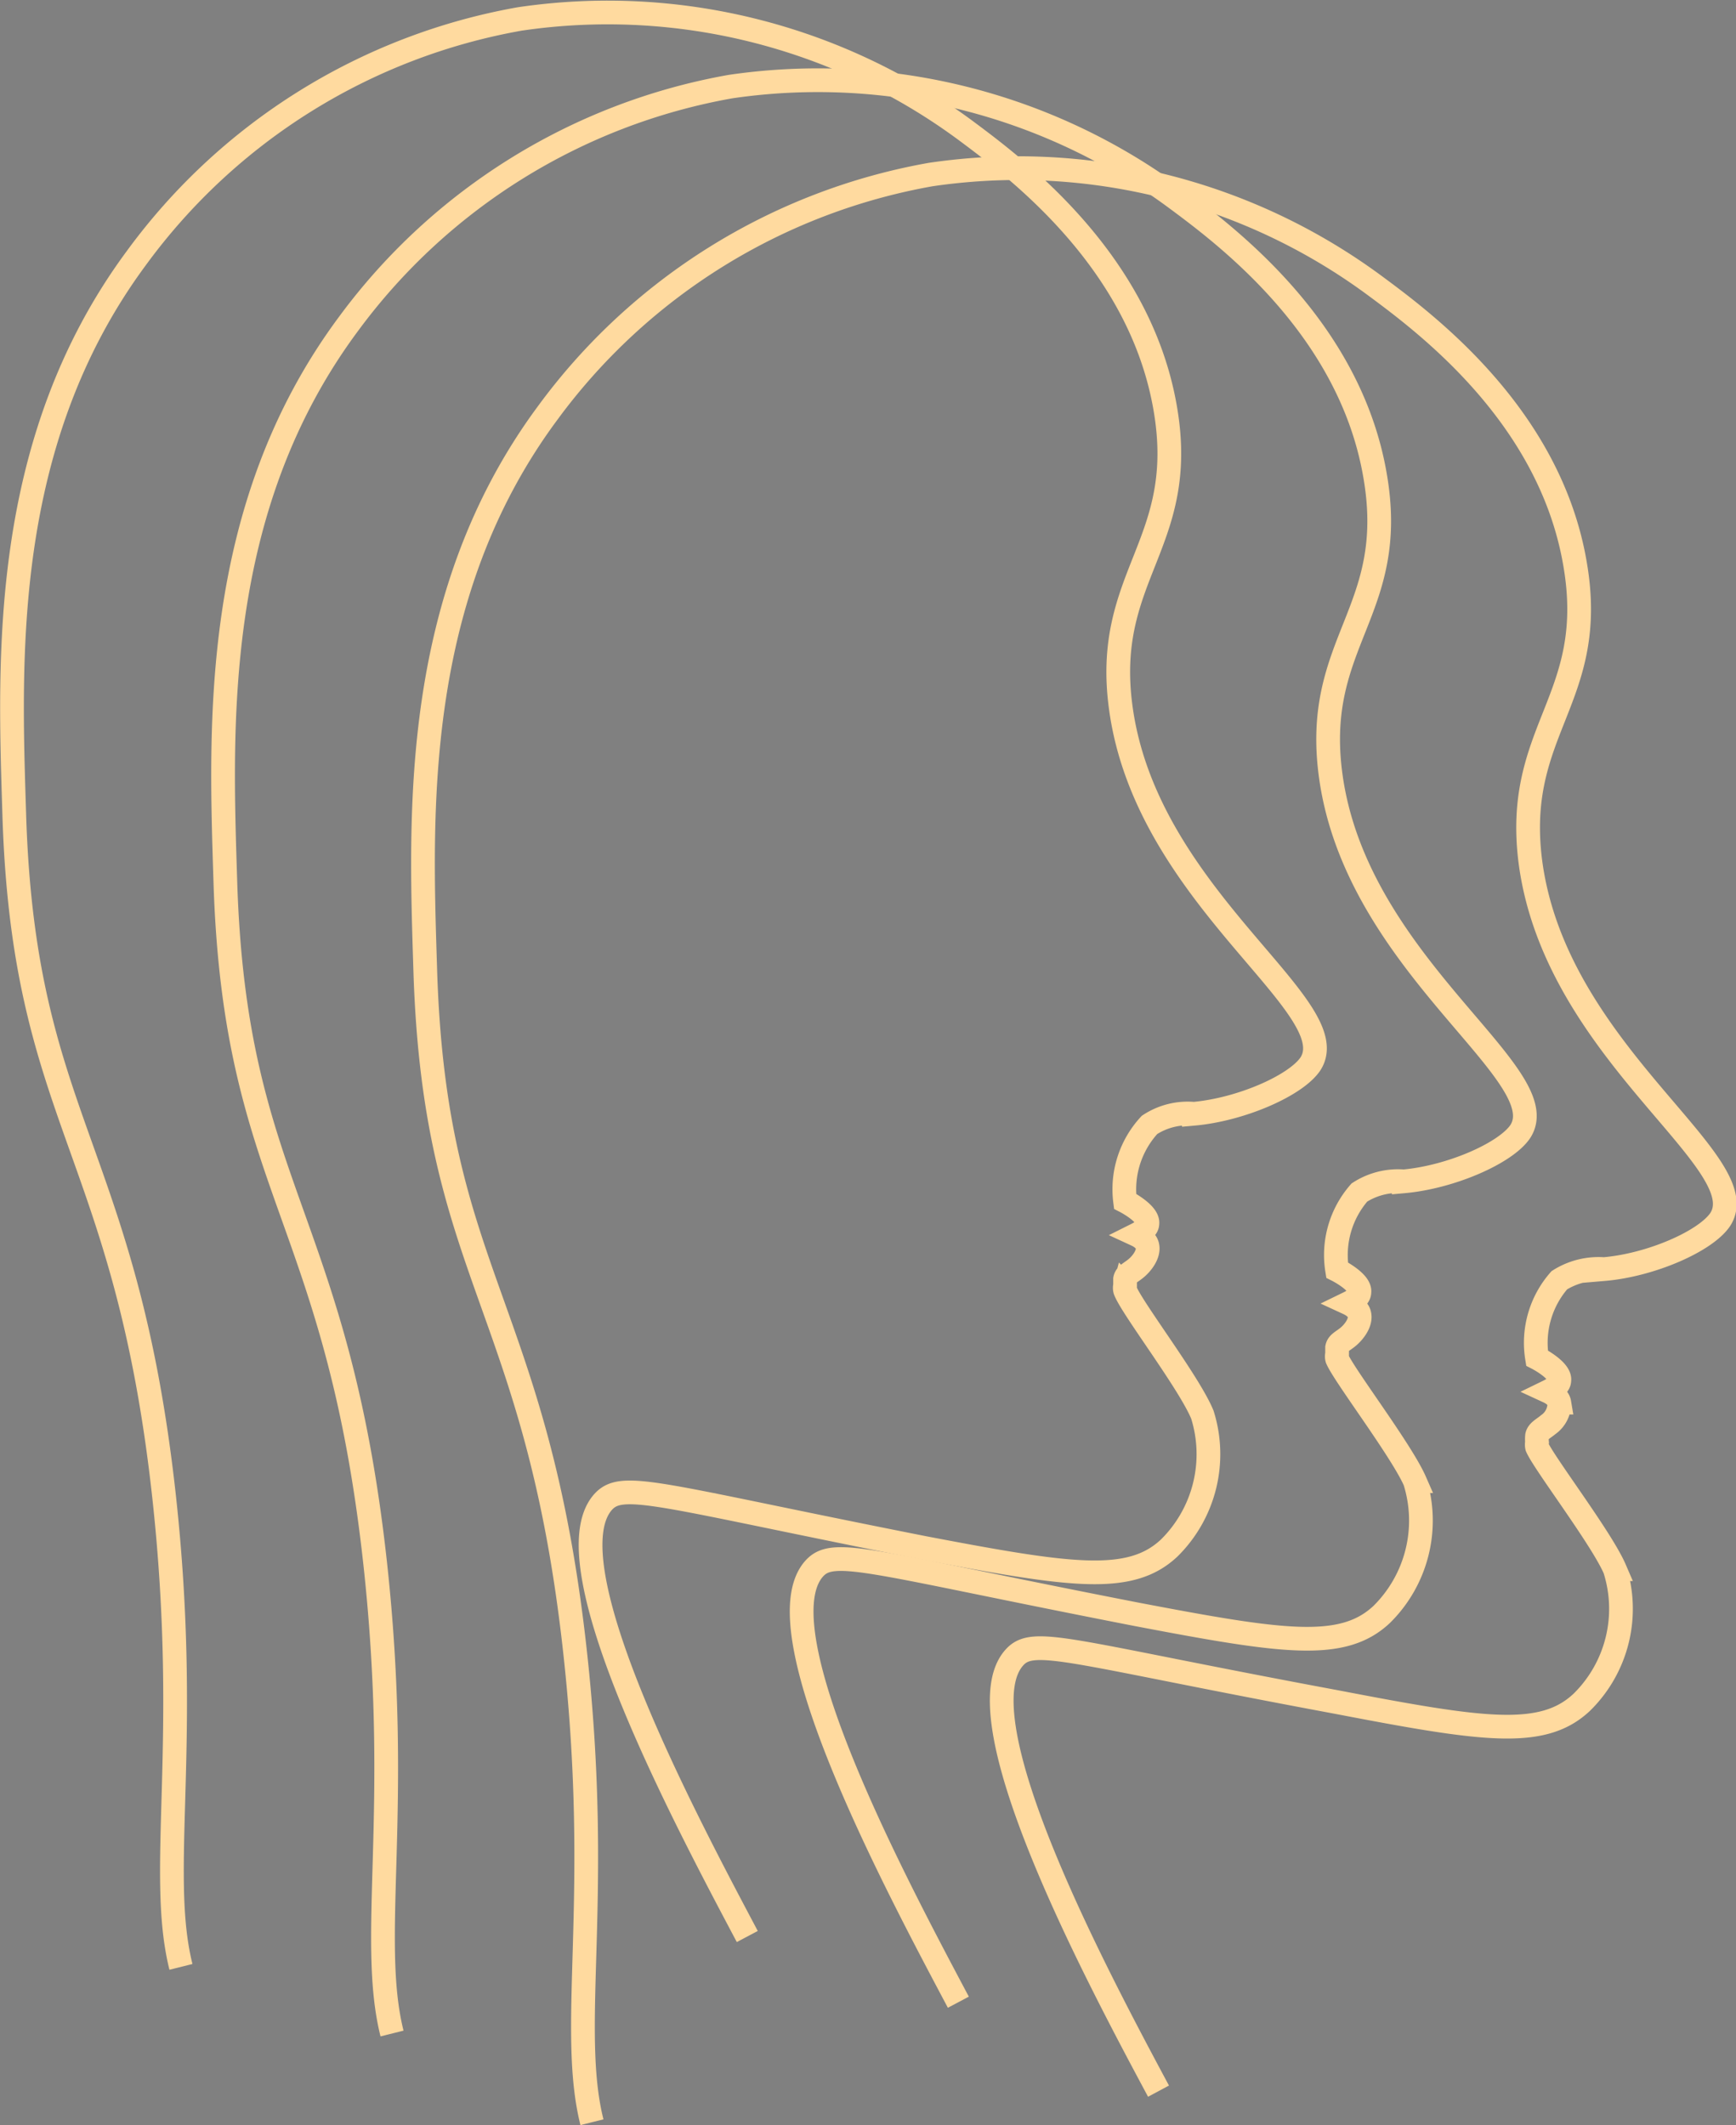 <svg id="Layer_1" data-name="Layer 1" xmlns="http://www.w3.org/2000/svg" viewBox="0 0 73.2 89.61"><rect x="0" y="0" width="73.2" height="89.61" fill="#808080" stroke="none"/><defs><style>.cls-1,.cls-2{fill:none;}.cls-1{stroke:#000;}.cls-1,.cls-2,.cls-3{stroke-miterlimit:10;}.cls-2,.cls-3{stroke:#ffda9f;}.cls-3{fill:#fff;}</style></defs><title>heads</title><path class="cls-1" d="M41.61,203.92" transform="translate(-8.3 -13.35)"/><path class="cls-2" d="M41.22,99.18" transform="translate(-8.3 -13.35)"/><path class="cls-2" d="M15.93,96.28c-1-4,.42-9.47-.71-19.82C13.6,61.69,9.29,60.62,8.9,47.65,8.7,41.16,8.3,32,14.05,24.23A25.53,25.53,0,0,1,30.21,14.15,25.38,25.38,0,0,1,49,18.84c2.11,1.57,7.35,5.46,8.43,11.71,1,5.74-2.64,7.05-1.87,12.65,1.09,8,9.54,12.58,8,15-.6.91-2.92,1.93-4.92,2.11a2.93,2.93,0,0,0-1.87.47A4,4,0,0,0,55.74,64h0s1,.51.94.94c0,.13-.11.29-.47.47.39.18.46.41.47.47.08.34-.23.74-.47.94s-.43.26-.47.46c0,0,0,.13,0,.27a.39.39,0,0,0,0,.2C56,68.47,58.45,71.65,59,73a5.56,5.56,0,0,1-1.4,5.62c-1.65,1.55-4.16,1.17-10.31,0C36,76.39,34.54,75.76,33.72,76.69,31.44,79.3,37.28,90.22,39.81,95" transform="translate(-8.3 -13.35)"/><path class="cls-2" d="M17.56,99.41" transform="translate(-8.3 -13.35)"/><path class="cls-3" d="M66.75,77.86" transform="translate(-8.3 -13.35)"/><path class="cls-1" d="M33.5,215.5" transform="translate(-8.3 -13.35)"/><path class="cls-2" d="M24.83,99.09c-1-4,.42-9.47-.71-19.82C22.5,64.5,18.19,63.43,17.8,50.46,17.6,44,17.2,34.8,23,27A25.53,25.53,0,0,1,39.11,17a25.38,25.38,0,0,1,18.74,4.69c2.12,1.57,7.36,5.46,8.43,11.71,1,5.74-2.64,7-1.87,12.65,1.09,8,9.54,12.58,8,15-.6.91-2.92,1.93-4.92,2.11a3,3,0,0,0-1.87.47,4,4,0,0,0-.94,3.27h0s1,.5.94.93c0,.13-.1.29-.47.47.39.18.46.41.47.47.08.34-.23.74-.47.94s-.43.26-.47.46c0,0,0,.13,0,.27a.39.39,0,0,0,0,.2c.28.68,2.71,3.86,3.28,5.16a5.56,5.56,0,0,1-1.4,5.62c-1.65,1.55-4.16,1.17-10.31,0C44.86,79.2,43.44,78.57,42.62,79.5,40.34,82.11,46.18,93,48.71,97.77" transform="translate(-8.3 -13.35)"/><path class="cls-2" d="M33.26,102.83c-1-4,.43-9.46-.71-19.81-1.62-14.78-5.93-15.85-6.32-28.81-.2-6.49-.6-15.66,5.15-23.43A25.56,25.56,0,0,1,47.54,20.71,25.31,25.31,0,0,1,66.28,25.4c2.12,1.57,7.36,5.46,8.43,11.71,1,5.74-2.63,7-1.87,12.65,1.1,8,9.54,12.58,8,15-.6.91-2.91,1.93-4.91,2.1a3.09,3.09,0,0,0-1.88.47,4,4,0,0,0-.94,3.28h0s1,.51.94.94c0,.13-.1.29-.47.47.39.18.46.41.47.47a1.09,1.09,0,0,1-.47.93c-.2.17-.43.27-.47.47a1.5,1.5,0,0,0,0,.27.47.47,0,0,0,0,.2c.29.68,2.72,3.85,3.28,5.15A5.52,5.52,0,0,1,75,85.12c-1.65,1.56-4.16,1.18-10.31,0C53.29,83,51.87,82.32,51.06,83.25c-2.29,2.6,3.55,13.53,6.09,18.27" transform="translate(-8.3 -13.35)"/></svg>